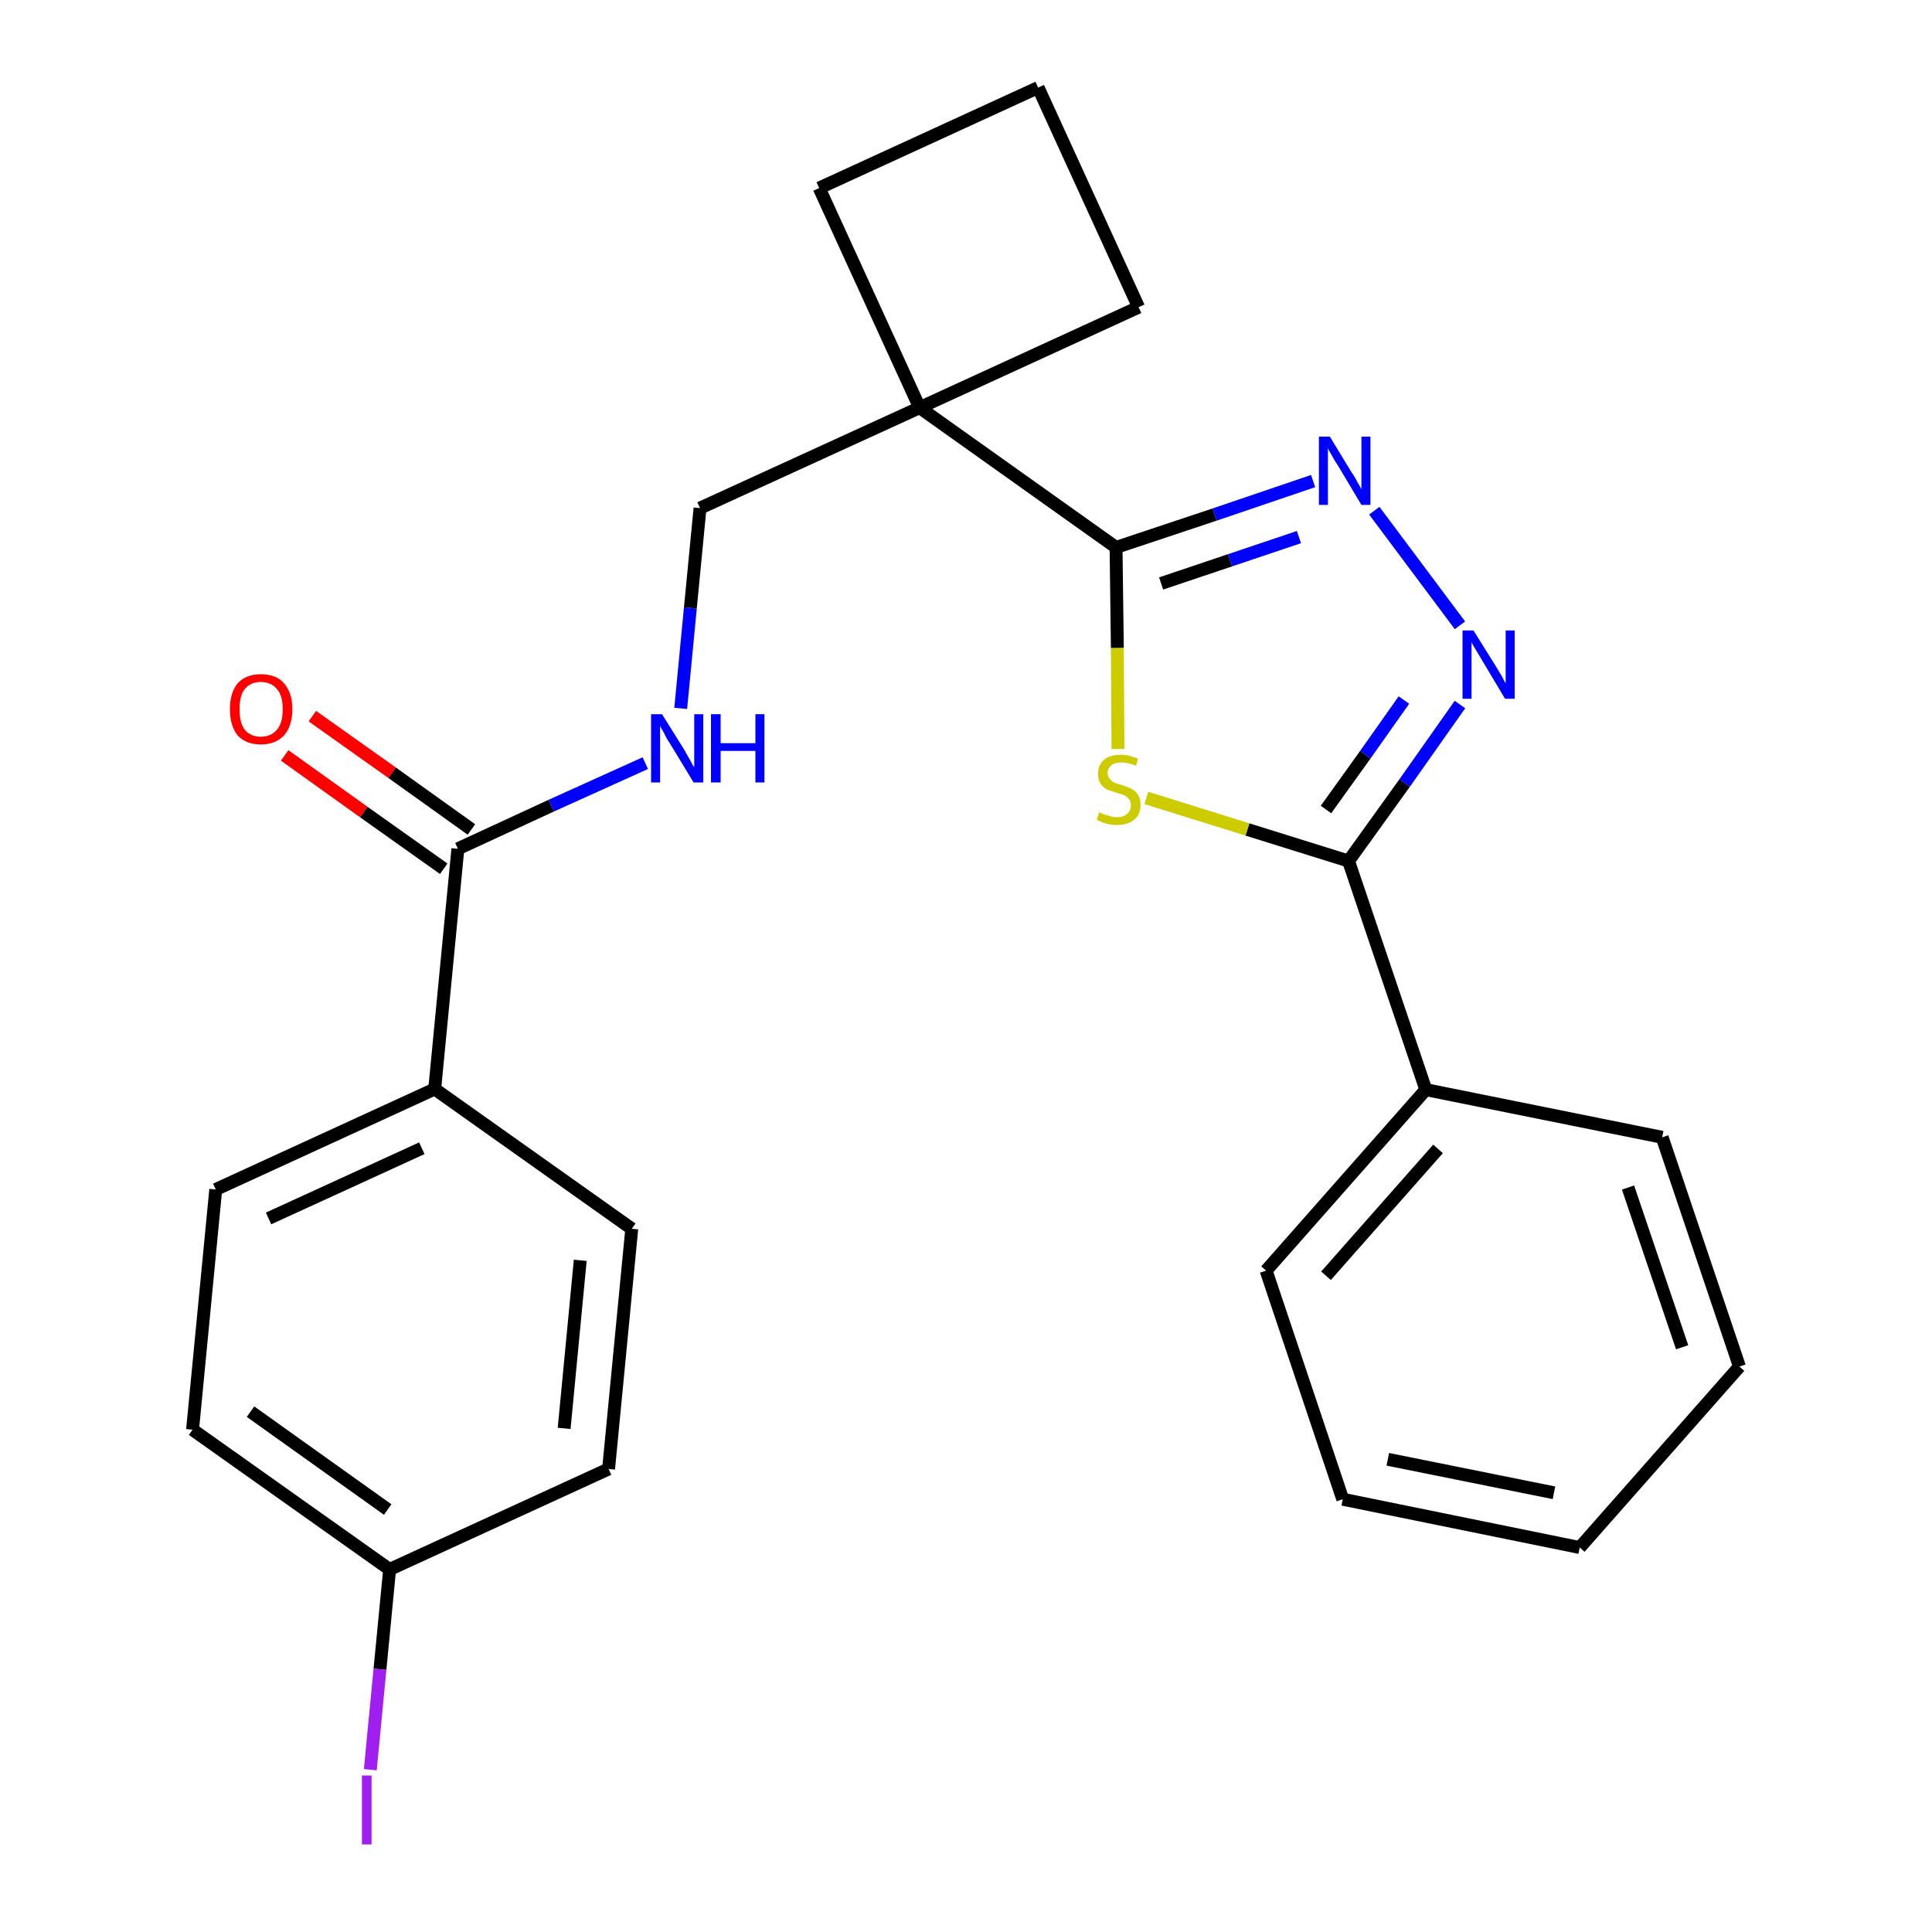 <?xml version='1.0' encoding='iso-8859-1'?>
<svg version='1.1' baseProfile='full'
              xmlns='http://www.w3.org/2000/svg'
                      xmlns:rdkit='http://www.rdkit.org/xml'
                      xmlns:xlink='http://www.w3.org/1999/xlink'
                  xml:space='preserve'
width='300px' height='300px' viewBox='0 0 300 300'>
<!-- END OF HEADER -->
<path class='bond-0 atom-0 atom-1' d='M 44.2,117.3 L 56.5,126.1' style='fill:none;fill-rule:evenodd;stroke:#FF0000;stroke-width:2.0px;stroke-linecap:butt;stroke-linejoin:miter;stroke-opacity:1' />
<path class='bond-0 atom-0 atom-1' d='M 56.5,126.1 L 68.9,134.9' style='fill:none;fill-rule:evenodd;stroke:#000000;stroke-width:2.0px;stroke-linecap:butt;stroke-linejoin:miter;stroke-opacity:1' />
<path class='bond-0 atom-0 atom-1' d='M 48.5,111.2 L 60.9,120.0' style='fill:none;fill-rule:evenodd;stroke:#FF0000;stroke-width:2.0px;stroke-linecap:butt;stroke-linejoin:miter;stroke-opacity:1' />
<path class='bond-0 atom-0 atom-1' d='M 60.9,120.0 L 73.2,128.8' style='fill:none;fill-rule:evenodd;stroke:#000000;stroke-width:2.0px;stroke-linecap:butt;stroke-linejoin:miter;stroke-opacity:1' />
<path class='bond-1 atom-1 atom-2' d='M 71.1,131.8 L 85.6,125.1' style='fill:none;fill-rule:evenodd;stroke:#000000;stroke-width:2.0px;stroke-linecap:butt;stroke-linejoin:miter;stroke-opacity:1' />
<path class='bond-1 atom-1 atom-2' d='M 85.6,125.1 L 100.2,118.5' style='fill:none;fill-rule:evenodd;stroke:#0000FF;stroke-width:2.0px;stroke-linecap:butt;stroke-linejoin:miter;stroke-opacity:1' />
<path class='bond-18 atom-1 atom-19' d='M 71.1,131.8 L 67.5,169.1' style='fill:none;fill-rule:evenodd;stroke:#000000;stroke-width:2.0px;stroke-linecap:butt;stroke-linejoin:miter;stroke-opacity:1' />
<path class='bond-2 atom-2 atom-3' d='M 105.7,110.0 L 107.2,94.4' style='fill:none;fill-rule:evenodd;stroke:#0000FF;stroke-width:2.0px;stroke-linecap:butt;stroke-linejoin:miter;stroke-opacity:1' />
<path class='bond-2 atom-2 atom-3' d='M 107.2,94.4 L 108.7,78.9' style='fill:none;fill-rule:evenodd;stroke:#000000;stroke-width:2.0px;stroke-linecap:butt;stroke-linejoin:miter;stroke-opacity:1' />
<path class='bond-3 atom-3 atom-4' d='M 108.7,78.9 L 142.8,63.3' style='fill:none;fill-rule:evenodd;stroke:#000000;stroke-width:2.0px;stroke-linecap:butt;stroke-linejoin:miter;stroke-opacity:1' />
<path class='bond-4 atom-4 atom-5' d='M 142.8,63.3 L 173.3,85.0' style='fill:none;fill-rule:evenodd;stroke:#000000;stroke-width:2.0px;stroke-linecap:butt;stroke-linejoin:miter;stroke-opacity:1' />
<path class='bond-15 atom-4 atom-16' d='M 142.8,63.3 L 127.2,29.2' style='fill:none;fill-rule:evenodd;stroke:#000000;stroke-width:2.0px;stroke-linecap:butt;stroke-linejoin:miter;stroke-opacity:1' />
<path class='bond-25 atom-18 atom-4' d='M 176.8,47.7 L 142.8,63.3' style='fill:none;fill-rule:evenodd;stroke:#000000;stroke-width:2.0px;stroke-linecap:butt;stroke-linejoin:miter;stroke-opacity:1' />
<path class='bond-5 atom-5 atom-6' d='M 173.3,85.0 L 188.6,79.9' style='fill:none;fill-rule:evenodd;stroke:#000000;stroke-width:2.0px;stroke-linecap:butt;stroke-linejoin:miter;stroke-opacity:1' />
<path class='bond-5 atom-5 atom-6' d='M 188.6,79.9 L 203.9,74.7' style='fill:none;fill-rule:evenodd;stroke:#0000FF;stroke-width:2.0px;stroke-linecap:butt;stroke-linejoin:miter;stroke-opacity:1' />
<path class='bond-5 atom-5 atom-6' d='M 180.3,90.6 L 191.0,87.0' style='fill:none;fill-rule:evenodd;stroke:#000000;stroke-width:2.0px;stroke-linecap:butt;stroke-linejoin:miter;stroke-opacity:1' />
<path class='bond-5 atom-5 atom-6' d='M 191.0,87.0 L 201.7,83.4' style='fill:none;fill-rule:evenodd;stroke:#0000FF;stroke-width:2.0px;stroke-linecap:butt;stroke-linejoin:miter;stroke-opacity:1' />
<path class='bond-27 atom-15 atom-5' d='M 173.6,116.3 L 173.5,100.6' style='fill:none;fill-rule:evenodd;stroke:#CCCC00;stroke-width:2.0px;stroke-linecap:butt;stroke-linejoin:miter;stroke-opacity:1' />
<path class='bond-27 atom-15 atom-5' d='M 173.5,100.6 L 173.3,85.0' style='fill:none;fill-rule:evenodd;stroke:#000000;stroke-width:2.0px;stroke-linecap:butt;stroke-linejoin:miter;stroke-opacity:1' />
<path class='bond-6 atom-6 atom-7' d='M 213.4,79.3 L 226.7,97.1' style='fill:none;fill-rule:evenodd;stroke:#0000FF;stroke-width:2.0px;stroke-linecap:butt;stroke-linejoin:miter;stroke-opacity:1' />
<path class='bond-7 atom-7 atom-8' d='M 226.7,109.4 L 218.1,121.6' style='fill:none;fill-rule:evenodd;stroke:#0000FF;stroke-width:2.0px;stroke-linecap:butt;stroke-linejoin:miter;stroke-opacity:1' />
<path class='bond-7 atom-7 atom-8' d='M 218.1,121.6 L 209.4,133.7' style='fill:none;fill-rule:evenodd;stroke:#000000;stroke-width:2.0px;stroke-linecap:butt;stroke-linejoin:miter;stroke-opacity:1' />
<path class='bond-7 atom-7 atom-8' d='M 218.0,108.7 L 212.0,117.2' style='fill:none;fill-rule:evenodd;stroke:#0000FF;stroke-width:2.0px;stroke-linecap:butt;stroke-linejoin:miter;stroke-opacity:1' />
<path class='bond-7 atom-7 atom-8' d='M 212.0,117.2 L 205.9,125.7' style='fill:none;fill-rule:evenodd;stroke:#000000;stroke-width:2.0px;stroke-linecap:butt;stroke-linejoin:miter;stroke-opacity:1' />
<path class='bond-8 atom-8 atom-9' d='M 209.4,133.7 L 221.4,169.2' style='fill:none;fill-rule:evenodd;stroke:#000000;stroke-width:2.0px;stroke-linecap:butt;stroke-linejoin:miter;stroke-opacity:1' />
<path class='bond-14 atom-8 atom-15' d='M 209.4,133.7 L 193.7,128.8' style='fill:none;fill-rule:evenodd;stroke:#000000;stroke-width:2.0px;stroke-linecap:butt;stroke-linejoin:miter;stroke-opacity:1' />
<path class='bond-14 atom-8 atom-15' d='M 193.7,128.8 L 178.0,123.9' style='fill:none;fill-rule:evenodd;stroke:#CCCC00;stroke-width:2.0px;stroke-linecap:butt;stroke-linejoin:miter;stroke-opacity:1' />
<path class='bond-9 atom-9 atom-10' d='M 221.4,169.2 L 196.6,197.3' style='fill:none;fill-rule:evenodd;stroke:#000000;stroke-width:2.0px;stroke-linecap:butt;stroke-linejoin:miter;stroke-opacity:1' />
<path class='bond-9 atom-9 atom-10' d='M 223.3,178.4 L 205.9,198.1' style='fill:none;fill-rule:evenodd;stroke:#000000;stroke-width:2.0px;stroke-linecap:butt;stroke-linejoin:miter;stroke-opacity:1' />
<path class='bond-28 atom-14 atom-9' d='M 258.1,176.6 L 221.4,169.2' style='fill:none;fill-rule:evenodd;stroke:#000000;stroke-width:2.0px;stroke-linecap:butt;stroke-linejoin:miter;stroke-opacity:1' />
<path class='bond-10 atom-10 atom-11' d='M 196.6,197.3 L 208.5,232.8' style='fill:none;fill-rule:evenodd;stroke:#000000;stroke-width:2.0px;stroke-linecap:butt;stroke-linejoin:miter;stroke-opacity:1' />
<path class='bond-11 atom-11 atom-12' d='M 208.5,232.8 L 245.3,240.3' style='fill:none;fill-rule:evenodd;stroke:#000000;stroke-width:2.0px;stroke-linecap:butt;stroke-linejoin:miter;stroke-opacity:1' />
<path class='bond-11 atom-11 atom-12' d='M 215.5,226.6 L 241.3,231.8' style='fill:none;fill-rule:evenodd;stroke:#000000;stroke-width:2.0px;stroke-linecap:butt;stroke-linejoin:miter;stroke-opacity:1' />
<path class='bond-12 atom-12 atom-13' d='M 245.3,240.3 L 270.1,212.2' style='fill:none;fill-rule:evenodd;stroke:#000000;stroke-width:2.0px;stroke-linecap:butt;stroke-linejoin:miter;stroke-opacity:1' />
<path class='bond-13 atom-13 atom-14' d='M 270.1,212.2 L 258.1,176.6' style='fill:none;fill-rule:evenodd;stroke:#000000;stroke-width:2.0px;stroke-linecap:butt;stroke-linejoin:miter;stroke-opacity:1' />
<path class='bond-13 atom-13 atom-14' d='M 261.2,209.2 L 252.8,184.4' style='fill:none;fill-rule:evenodd;stroke:#000000;stroke-width:2.0px;stroke-linecap:butt;stroke-linejoin:miter;stroke-opacity:1' />
<path class='bond-16 atom-16 atom-17' d='M 127.2,29.2 L 161.2,13.6' style='fill:none;fill-rule:evenodd;stroke:#000000;stroke-width:2.0px;stroke-linecap:butt;stroke-linejoin:miter;stroke-opacity:1' />
<path class='bond-17 atom-17 atom-18' d='M 161.2,13.6 L 176.8,47.7' style='fill:none;fill-rule:evenodd;stroke:#000000;stroke-width:2.0px;stroke-linecap:butt;stroke-linejoin:miter;stroke-opacity:1' />
<path class='bond-19 atom-19 atom-20' d='M 67.5,169.1 L 33.5,184.7' style='fill:none;fill-rule:evenodd;stroke:#000000;stroke-width:2.0px;stroke-linecap:butt;stroke-linejoin:miter;stroke-opacity:1' />
<path class='bond-19 atom-19 atom-20' d='M 65.5,178.3 L 41.7,189.2' style='fill:none;fill-rule:evenodd;stroke:#000000;stroke-width:2.0px;stroke-linecap:butt;stroke-linejoin:miter;stroke-opacity:1' />
<path class='bond-26 atom-25 atom-19' d='M 98.1,190.8 L 67.5,169.1' style='fill:none;fill-rule:evenodd;stroke:#000000;stroke-width:2.0px;stroke-linecap:butt;stroke-linejoin:miter;stroke-opacity:1' />
<path class='bond-20 atom-20 atom-21' d='M 33.5,184.7 L 29.9,222.0' style='fill:none;fill-rule:evenodd;stroke:#000000;stroke-width:2.0px;stroke-linecap:butt;stroke-linejoin:miter;stroke-opacity:1' />
<path class='bond-21 atom-21 atom-22' d='M 29.9,222.0 L 60.5,243.7' style='fill:none;fill-rule:evenodd;stroke:#000000;stroke-width:2.0px;stroke-linecap:butt;stroke-linejoin:miter;stroke-opacity:1' />
<path class='bond-21 atom-21 atom-22' d='M 38.9,219.2 L 60.2,234.4' style='fill:none;fill-rule:evenodd;stroke:#000000;stroke-width:2.0px;stroke-linecap:butt;stroke-linejoin:miter;stroke-opacity:1' />
<path class='bond-22 atom-22 atom-23' d='M 60.5,243.7 L 59.0,259.2' style='fill:none;fill-rule:evenodd;stroke:#000000;stroke-width:2.0px;stroke-linecap:butt;stroke-linejoin:miter;stroke-opacity:1' />
<path class='bond-22 atom-22 atom-23' d='M 59.0,259.2 L 57.5,274.8' style='fill:none;fill-rule:evenodd;stroke:#A01EEF;stroke-width:2.0px;stroke-linecap:butt;stroke-linejoin:miter;stroke-opacity:1' />
<path class='bond-23 atom-22 atom-24' d='M 60.5,243.7 L 94.5,228.1' style='fill:none;fill-rule:evenodd;stroke:#000000;stroke-width:2.0px;stroke-linecap:butt;stroke-linejoin:miter;stroke-opacity:1' />
<path class='bond-24 atom-24 atom-25' d='M 94.5,228.1 L 98.1,190.8' style='fill:none;fill-rule:evenodd;stroke:#000000;stroke-width:2.0px;stroke-linecap:butt;stroke-linejoin:miter;stroke-opacity:1' />
<path class='bond-24 atom-24 atom-25' d='M 87.6,221.8 L 90.1,195.7' style='fill:none;fill-rule:evenodd;stroke:#000000;stroke-width:2.0px;stroke-linecap:butt;stroke-linejoin:miter;stroke-opacity:1' />
<path  class='atom-0' d='M 35.7 110.1
Q 35.7 107.6, 36.9 106.1
Q 38.2 104.7, 40.5 104.7
Q 42.9 104.7, 44.1 106.1
Q 45.4 107.6, 45.4 110.1
Q 45.4 112.7, 44.1 114.2
Q 42.8 115.6, 40.5 115.6
Q 38.2 115.6, 36.9 114.2
Q 35.7 112.7, 35.7 110.1
M 40.5 114.4
Q 42.1 114.4, 43.0 113.3
Q 43.9 112.3, 43.9 110.1
Q 43.9 108.0, 43.0 107.0
Q 42.1 105.9, 40.5 105.9
Q 38.9 105.9, 38.0 107.0
Q 37.2 108.0, 37.2 110.1
Q 37.2 112.3, 38.0 113.3
Q 38.9 114.4, 40.5 114.4
' fill='#FF0000'/>
<path  class='atom-2' d='M 102.8 110.9
L 106.3 116.5
Q 106.6 117.1, 107.2 118.1
Q 107.7 119.1, 107.8 119.1
L 107.8 110.9
L 109.2 110.9
L 109.2 121.5
L 107.7 121.5
L 104.0 115.4
Q 103.5 114.7, 103.1 113.8
Q 102.6 113.0, 102.5 112.7
L 102.5 121.5
L 101.1 121.5
L 101.1 110.9
L 102.8 110.9
' fill='#0000FF'/>
<path  class='atom-2' d='M 110.4 110.9
L 111.9 110.9
L 111.9 115.4
L 117.3 115.4
L 117.3 110.9
L 118.7 110.9
L 118.7 121.5
L 117.3 121.5
L 117.3 116.6
L 111.9 116.6
L 111.9 121.5
L 110.4 121.5
L 110.4 110.9
' fill='#0000FF'/>
<path  class='atom-6' d='M 206.5 67.8
L 209.9 73.4
Q 210.3 73.9, 210.8 74.9
Q 211.4 75.9, 211.4 76.0
L 211.4 67.8
L 212.8 67.8
L 212.8 78.4
L 211.4 78.4
L 207.7 72.2
Q 207.2 71.5, 206.8 70.7
Q 206.3 69.9, 206.2 69.6
L 206.2 78.4
L 204.8 78.4
L 204.8 67.8
L 206.5 67.8
' fill='#0000FF'/>
<path  class='atom-7' d='M 228.8 97.9
L 232.3 103.5
Q 232.6 104.0, 233.2 105.0
Q 233.7 106.0, 233.8 106.1
L 233.8 97.9
L 235.2 97.9
L 235.2 108.5
L 233.7 108.5
L 230.0 102.3
Q 229.6 101.6, 229.1 100.8
Q 228.6 100.0, 228.5 99.7
L 228.5 108.5
L 227.1 108.5
L 227.1 97.9
L 228.8 97.9
' fill='#0000FF'/>
<path  class='atom-15' d='M 170.7 126.1
Q 170.8 126.2, 171.3 126.4
Q 171.8 126.6, 172.3 126.7
Q 172.9 126.9, 173.4 126.9
Q 174.4 126.9, 175.0 126.4
Q 175.6 125.9, 175.6 125.0
Q 175.6 124.4, 175.3 124.1
Q 175.0 123.7, 174.6 123.5
Q 174.1 123.3, 173.4 123.1
Q 172.4 122.8, 171.9 122.6
Q 171.3 122.3, 170.9 121.7
Q 170.5 121.1, 170.5 120.2
Q 170.5 118.8, 171.4 118.0
Q 172.3 117.2, 174.1 117.2
Q 175.3 117.2, 176.7 117.8
L 176.4 118.9
Q 175.1 118.4, 174.2 118.4
Q 173.1 118.4, 172.6 118.8
Q 172.0 119.3, 172.0 120.0
Q 172.0 120.6, 172.3 120.9
Q 172.6 121.3, 173.0 121.5
Q 173.4 121.7, 174.2 121.9
Q 175.1 122.2, 175.7 122.5
Q 176.3 122.8, 176.7 123.4
Q 177.1 124.0, 177.1 125.0
Q 177.1 126.5, 176.1 127.3
Q 175.1 128.1, 173.5 128.1
Q 172.5 128.1, 171.8 127.9
Q 171.1 127.7, 170.3 127.3
L 170.7 126.1
' fill='#CCCC00'/>
<path  class='atom-23' d='M 56.2 275.7
L 57.7 275.7
L 57.7 286.4
L 56.2 286.4
L 56.2 275.7
' fill='#A01EEF'/>
</svg>
